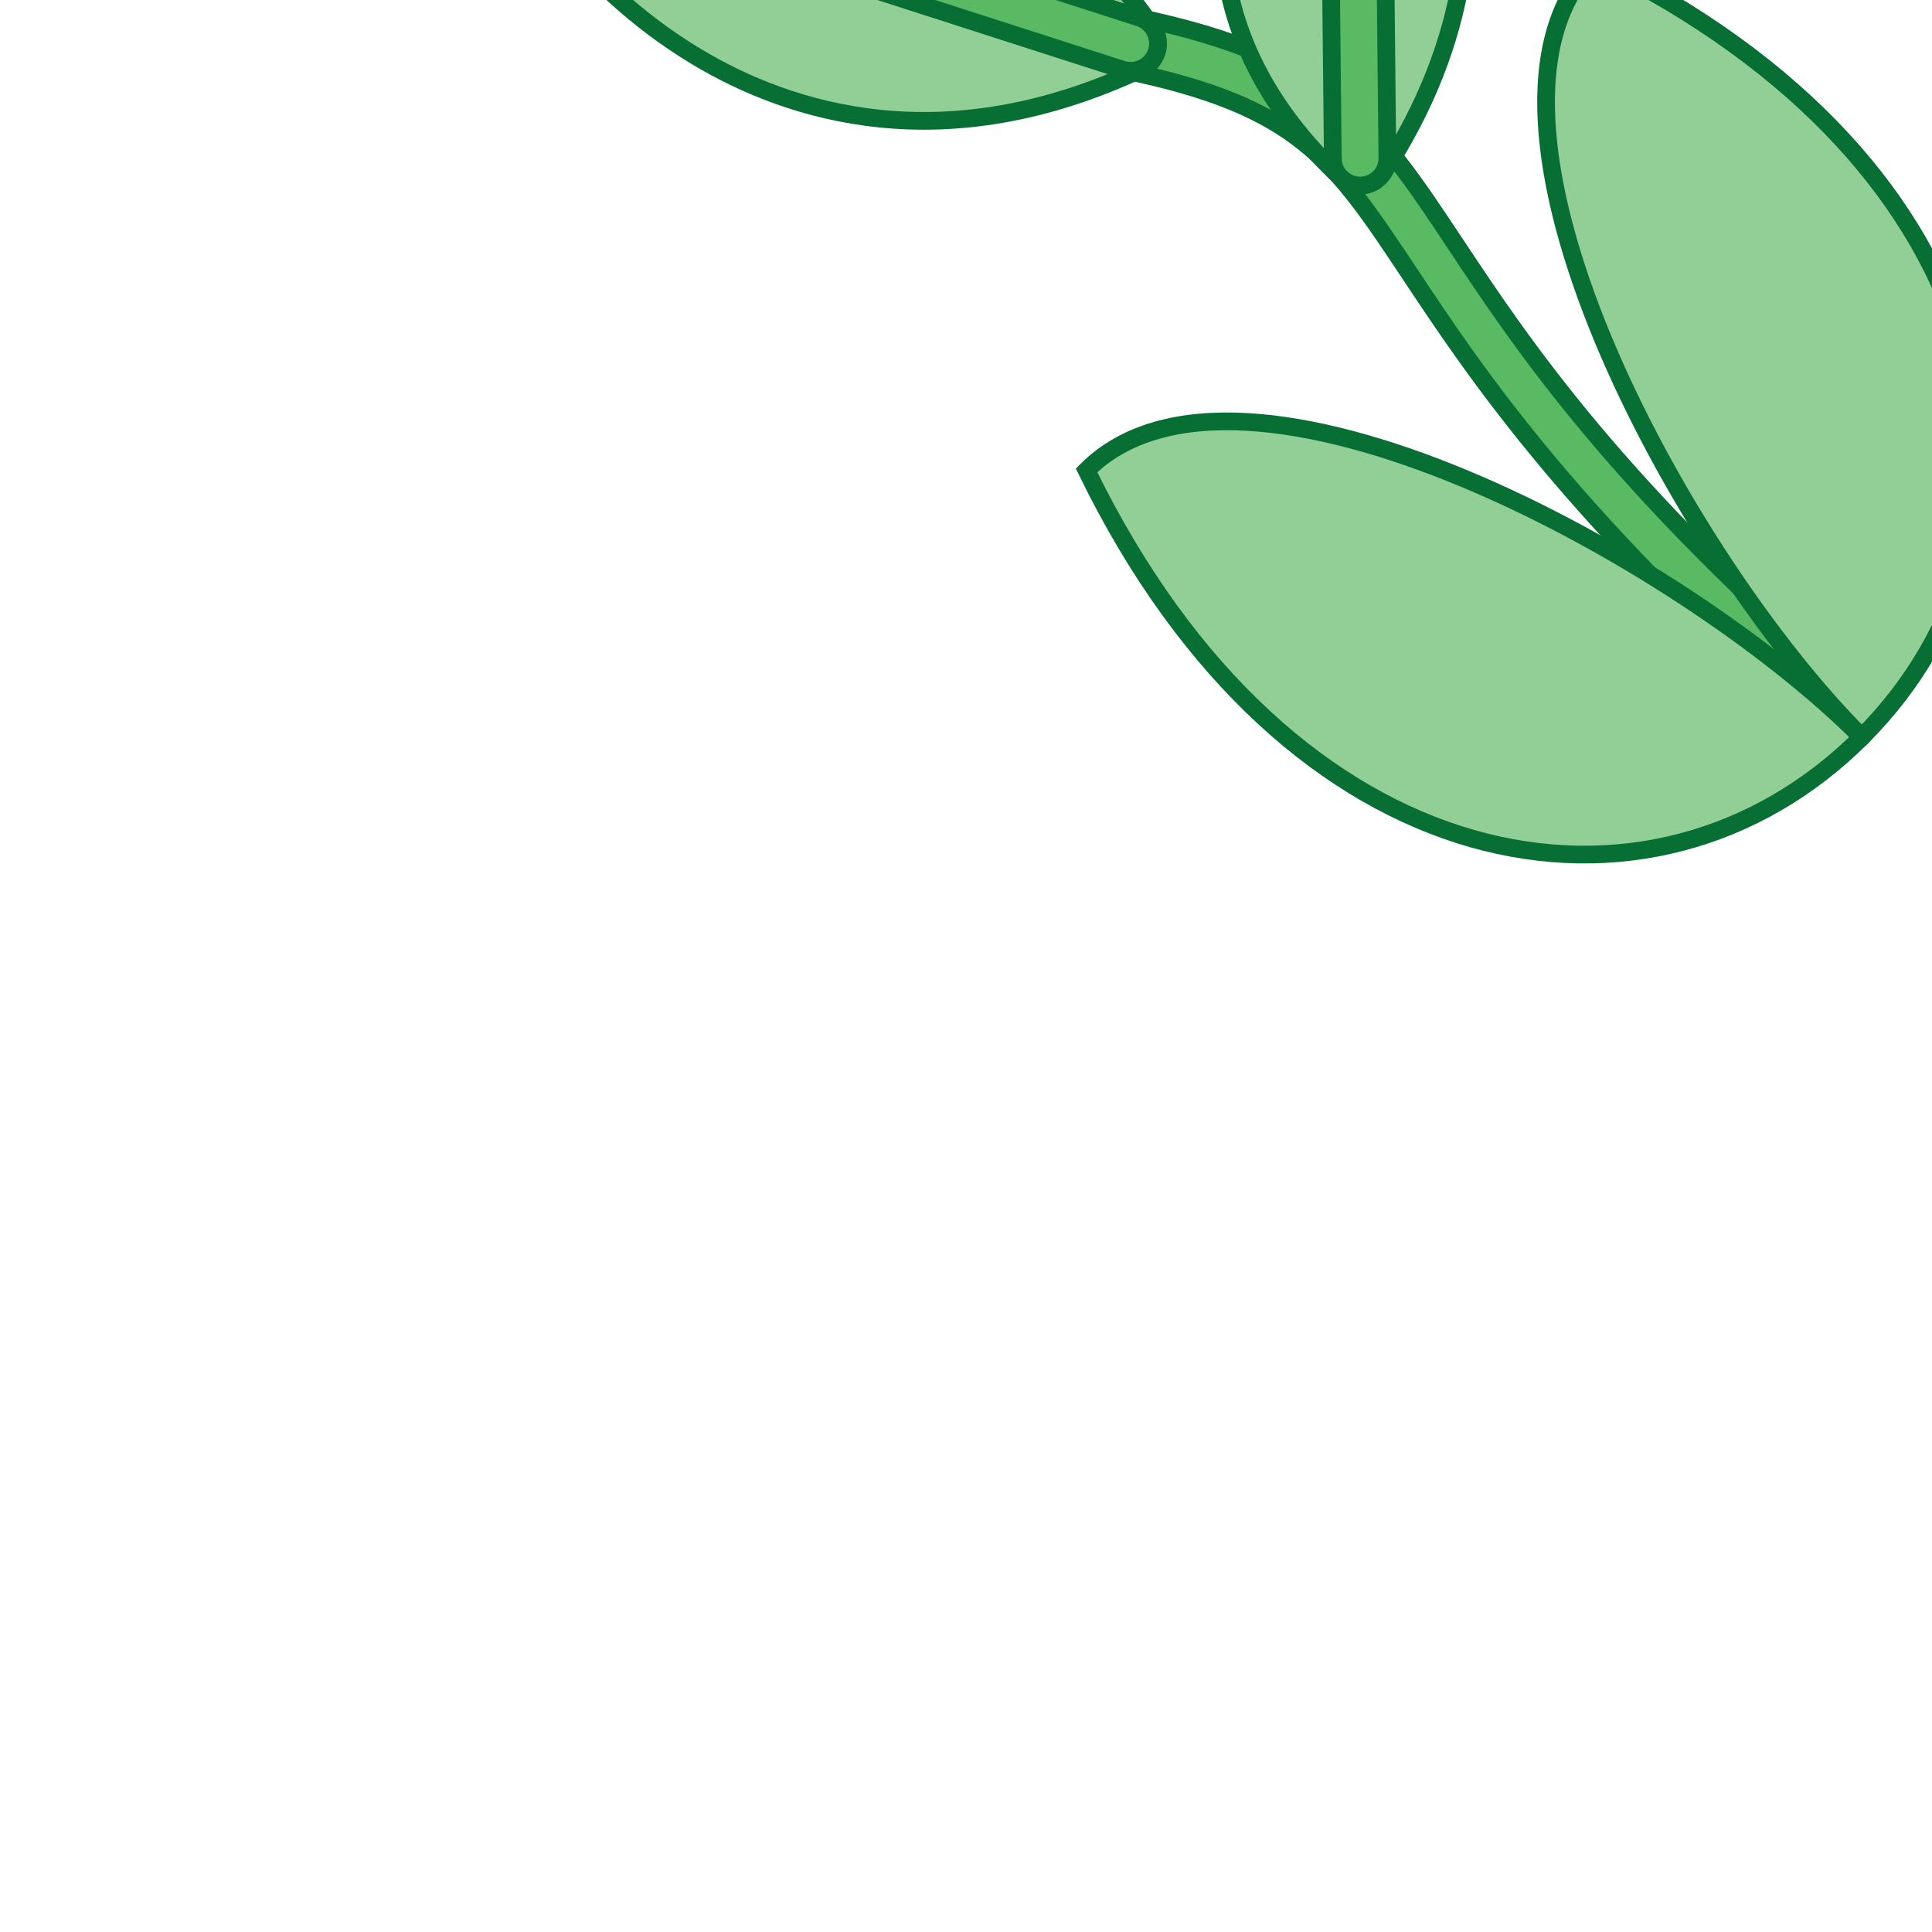 <!DOCTYPE svg PUBLIC "-//W3C//DTD SVG 1.1//EN" "http://www.w3.org/Graphics/SVG/1.1/DTD/svg11.dtd">

<!-- Uploaded to: SVG Repo, www.svgrepo.com, Transformed by: SVG Repo Mixer Tools -->
<svg height="32" width="32" version="1.1" id="Layer_1" xmlns="http://www.w3.org/2000/svg" xmlns:xlink="http://www.w3.org/1999/xlink" viewBox="-51.2 -51.2 614.40 614.40" xml:space="preserve" fill="#076e34" transform="rotate(-45)" stroke="#076e34" stroke-width="5.632">

<g id="SVGRepo_bgCarrier" stroke-width="0"/>

<g id="SVGRepo_tracerCarrier" stroke-linecap="round" stroke-linejoin="round"/>

<g id="SVGRepo_iconCarrier"> <g> <path style="fill:#5ABA63;" d="M252.899,512.002c-4.504,0-8.313-3.471-8.643-8.036c-7.706-104.222,3.662-160.516,11.186-197.762 c8.669-42.947,12.635-62.551-18.276-109.698c-2.629-4.009-1.51-9.39,2.499-12.019c4.009-2.629,9.39-1.519,12.019,2.499 c34.816,53.118,29.826,77.815,20.766,122.654c-7.775,38.487-18.415,91.205-10.891,193.041c0.356,4.782-3.237,8.947-8.01,9.294 C253.333,511.994,253.116,512.002,252.899,512.002"/> <g> <path style="fill:#91CF96;" d="M252.908,512.002c0-81.651-45.481-234.305-114.35-234.305 C90.422,417.187,158.917,512.002,252.908,512.002"/> <path style="fill:#91CF96;" d="M252.908,512.002c0-81.651,45.481-234.305,114.35-234.305 C415.394,417.187,346.899,512.002,252.908,512.002"/> <path style="fill:#91CF96;" d="M270.264,277.697c-1.927,0-3.81-0.642-5.346-1.84c-2.013-1.579-3.237-3.966-3.332-6.517 c-2.994-81.868,59.184-115.538,118.376-119.747c2.3-0.148,4.565,0.599,6.3,2.1c1.736,1.51,2.803,3.645,2.968,5.944 c0.876,12.314-16.419,98.807-117.187,119.877C271.453,277.636,270.854,277.697,270.264,277.697"/> <path style="fill:#91CF96;" d="M244.332,200.401c-0.963,0-1.927-0.165-2.846-0.495c-65.38-23.535-89.183-69.068-97.644-103.12 c-10.865-43.728-0.946-85.001,7.194-93.948c2.291-2.517,5.84-3.463,9.068-2.421c18.701,6.014,115.252,67.098,92.898,192.738 c-0.061,0.347-0.148,0.694-0.252,1.033c-0.694,2.265-2.308,4.209-4.434,5.268C247.074,200.071,245.703,200.401,244.332,200.401"/> </g> <g> <path style="fill:#5ABA63;" d="M270.264,277.697c-2.187,0-4.382-0.824-6.075-2.482c-3.419-3.35-3.48-8.843-0.121-12.271 l53.404-54.524c3.358-3.428,8.852-3.48,12.271-0.13c3.428,3.35,3.489,8.843,0.13,12.271l-53.413,54.532 C274.768,276.829,272.512,277.697,270.264,277.697"/> <path style="fill:#5ABA63;" d="M244.467,200.311c-3.15,0-6.187-1.718-7.732-4.712l-39.224-76.436 c-2.196-4.261-0.503-9.494,3.758-11.681c4.261-2.204,9.494-0.503,11.681,3.758l39.233,76.427c2.187,4.27,0.503,9.502-3.758,11.689 C247.157,200.008,245.795,200.311,244.467,200.311"/> </g> </g> </g>

</svg>